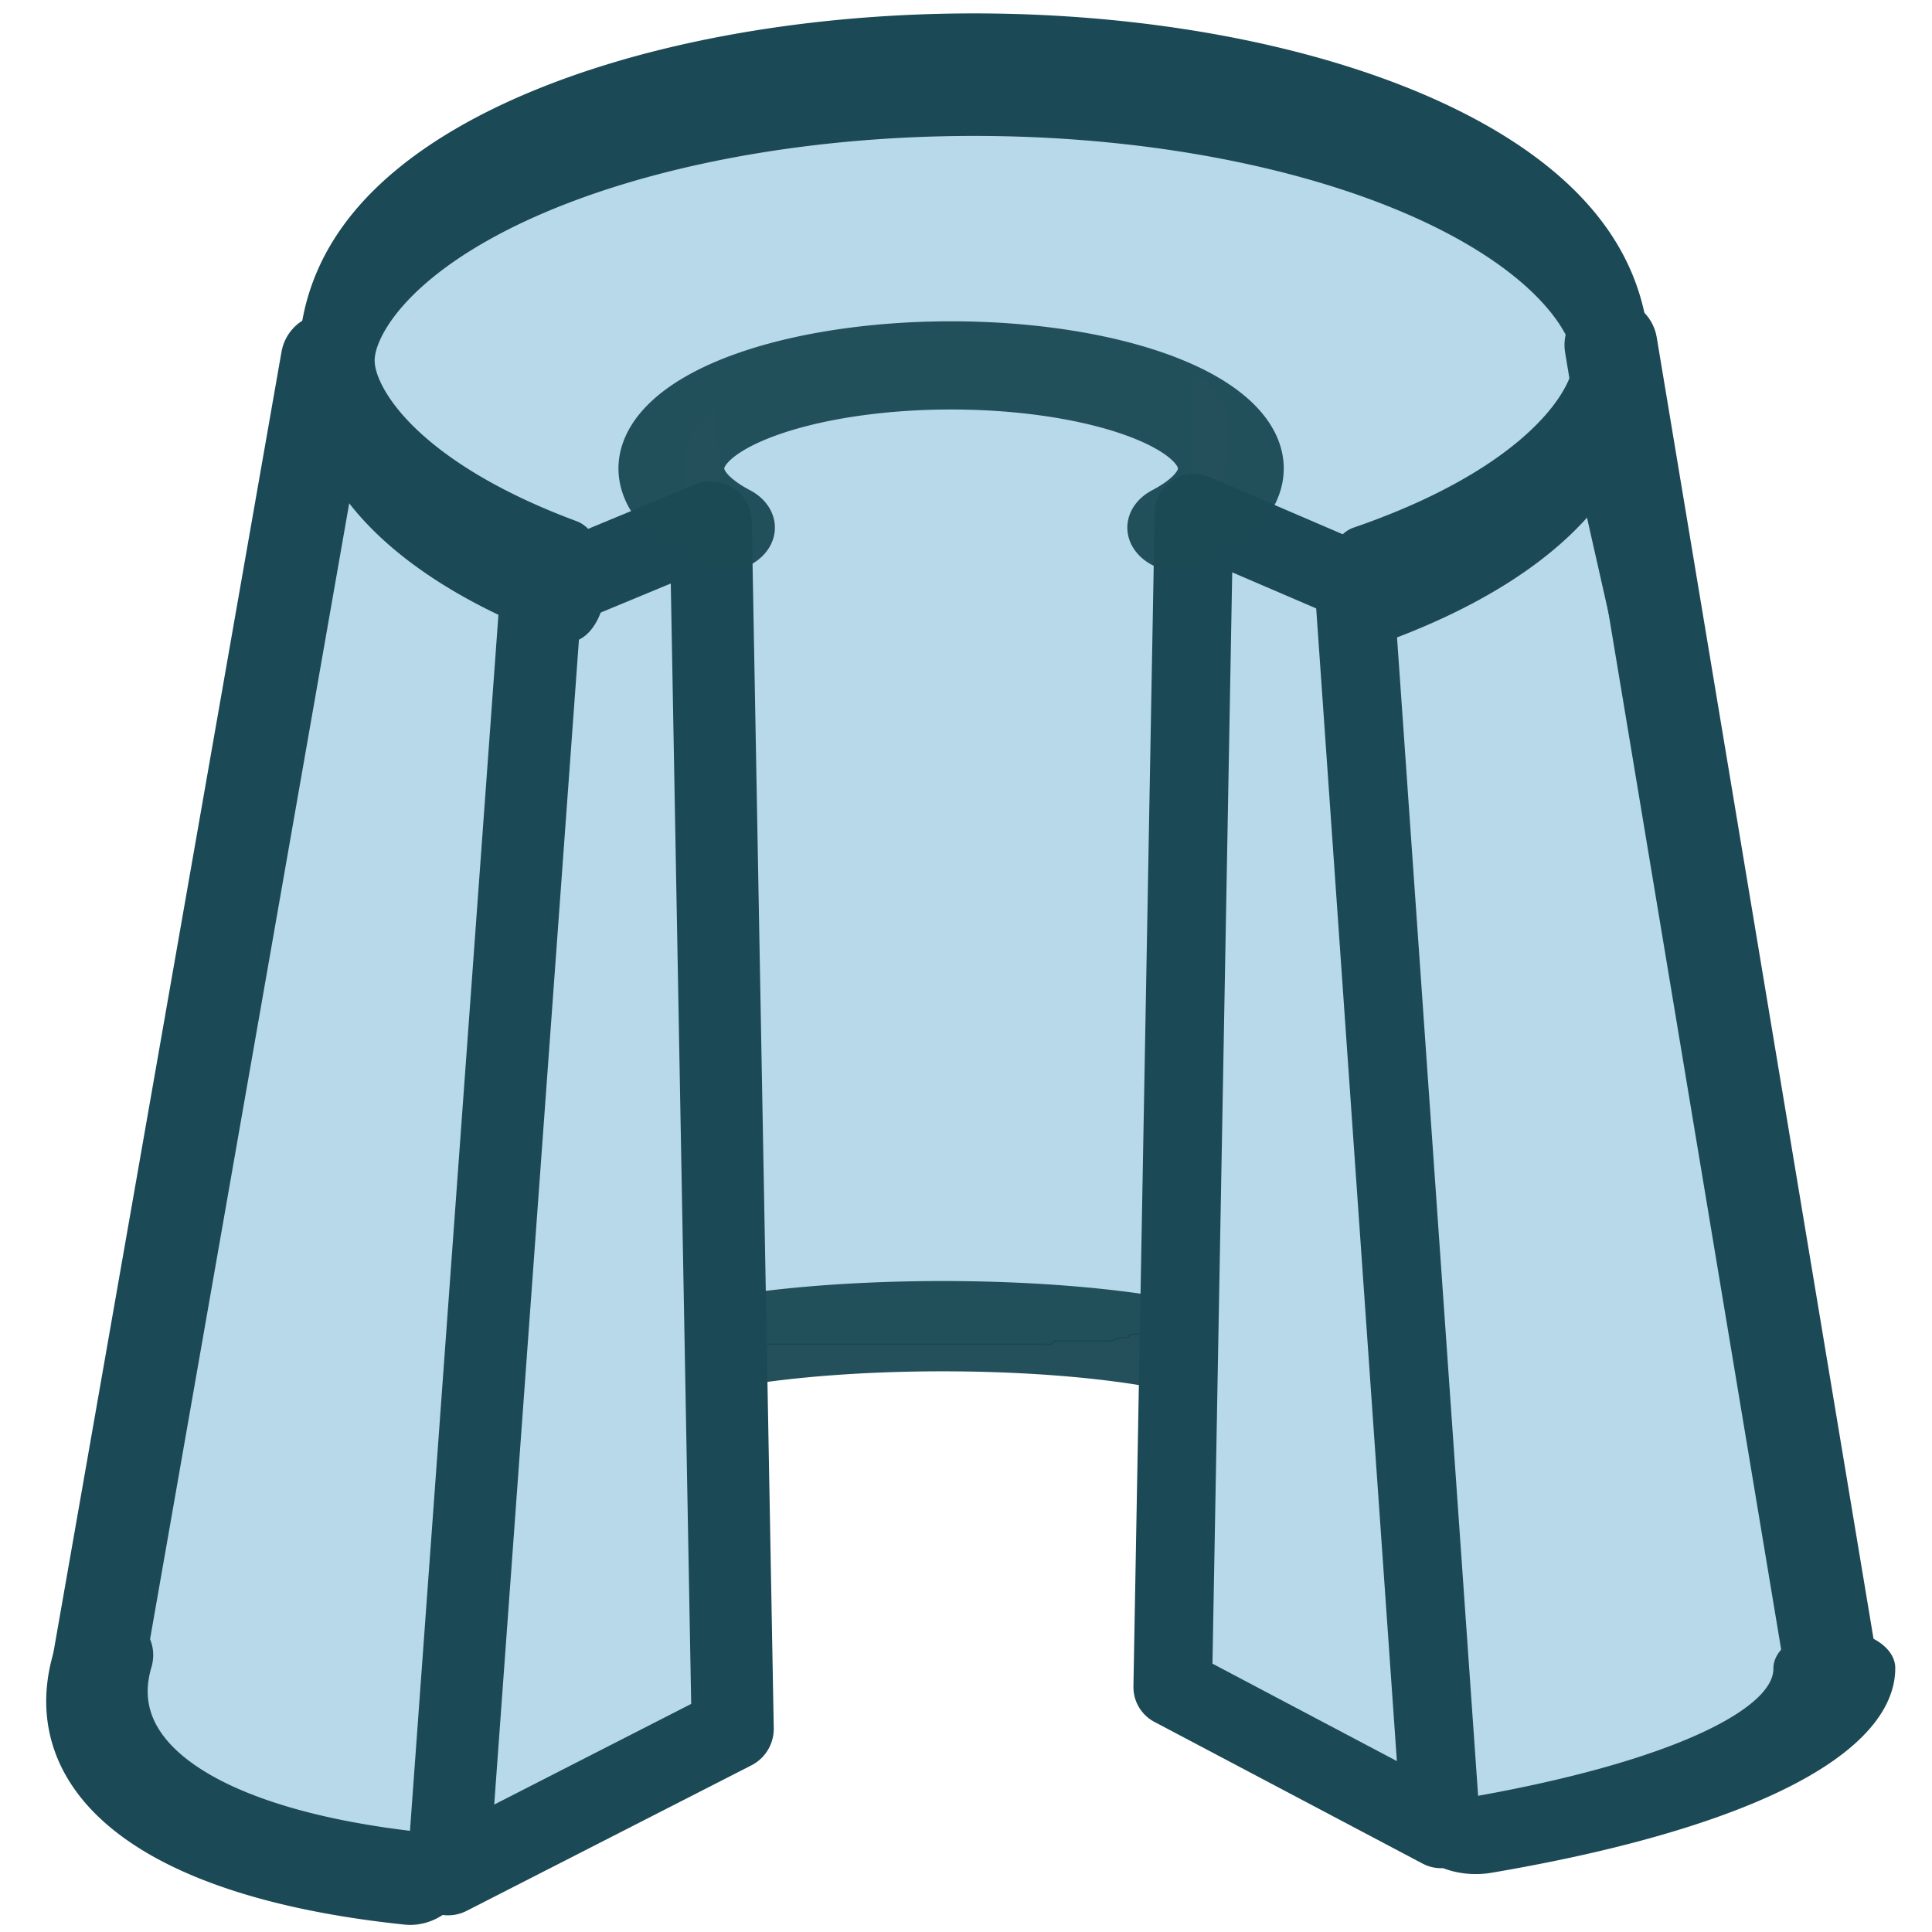 <?xml version="1.0" encoding="UTF-8" standalone="no"?>
<!-- Created with Inkscape (http://www.inkscape.org/) -->

<svg
   xmlns:dc="http://purl.org/dc/elements/1.1/"
   xmlns:cc="http://creativecommons.org/ns#"
   xmlns:rdf="http://www.w3.org/1999/02/22-rdf-syntax-ns#"
   xmlns:svg="http://www.w3.org/2000/svg"
   xmlns="http://www.w3.org/2000/svg"
   xmlns:sodipodi="http://sodipodi.sourceforge.net/DTD/sodipodi-0.dtd"
   xmlns:inkscape="http://www.inkscape.org/namespaces/inkscape"
   width="16"
   height="16"
   id="svg4157"
   version="1.1"
   inkscape:version="0.48.4 r9939"
   viewBox="0 0 16 16"
   sodipodi:docname="cone_segment_20161130_bis.svg"
   inkscape:export-filename="/export/home/cgenraul/SHAPER-CEA-FD20_64/SOURCES/SHAPER/src/GDMLPlugin/icons/cone_segment.png"
   inkscape:export-xdpi="90"
   inkscape:export-ydpi="90">
  <defs
     id="defs4159" />
  <sodipodi:namedview
     id="base"
     pagecolor="#ffffff"
     bordercolor="#666666"
     borderopacity="1.0"
     inkscape:pageopacity="0.0"
     inkscape:pageshadow="2"
     inkscape:zoom="36.390891"
     inkscape:cx="20.659746"
     inkscape:cy="7.9830251"
     inkscape:current-layer="layer1"
     showgrid="true"
     inkscape:grid-bbox="true"
     inkscape:document-units="px"
     showguides="true"
     inkscape:snap-others="false"
     inkscape:snap-nodes="true"
     inkscape:snap-object-midpoints="true"
     inkscape:snap-center="true"
     inkscape:snap-text-baseline="false"
     inkscape:object-nodes="false"
     inkscape:snap-smooth-nodes="false"
     inkscape:snap-intersection-paths="false"
     inkscape:snap-page="false"
     inkscape:snap-grids="false"
     inkscape:object-paths="true"
     inkscape:window-width="1920"
     inkscape:window-height="1110"
     inkscape:window-x="-2"
     inkscape:window-y="32"
     inkscape:window-maximized="1"
     inkscape:snap-global="true"
     inkscape:snap-bbox="true"
     inkscape:snap-midpoints="false"
     inkscape:showpageshadow="false">
    <inkscape:grid
       type="xygrid"
       id="grid4705"
       empspacing="5"
       visible="true"
       enabled="true"
       snapvisiblegridlinesonly="true" />
  </sodipodi:namedview>
  <g
     id="layer1"
     inkscape:label="Layer 1"
     inkscape:groupmode="layer"
     transform="translate(0,-16)">
    <path
       style="fill:#b7d9ea;stroke:#000000;stroke-width:0;stroke-linecap:butt;stroke-linejoin:miter;stroke-opacity:1;stroke-miterlimit:4;stroke-dasharray:none;fill-opacity:1"
       d="m 3.001,2.156 c 0.026,-0.029 0.048,-0.114 0.077,-0.088 0.029,0.026 -0.112,0.106 -0.077,0.088 0.052,-0.026 0.085,-0.081 0.132,-0.116 0.007,-0.005 0.019,0.004 0.027,0 0.023,-0.012 0.033,-0.041 0.055,-0.055 0.017,-0.011 0.038,-0.016 0.055,-0.027 0.022,-0.014 0.032,-0.043 0.055,-0.055 0.008,-0.004 0.018,0 0.027,0 0.018,-0.009 0.038,-0.016 0.055,-0.027 0.022,-0.014 0.037,-0.037 0.055,-0.055 0.037,-0.037 0.073,-0.073 0.11,-0.11 0.009,-0.009 0.018,-0.018 0.027,-0.027 0.009,-0.009 0.016,-0.022 0.027,-0.027 0.016,-0.008 0.039,0.008 0.055,0 0.027,-0.014 0.083,-0.096 0.11,-0.11 0.081,-0.04 -0.036,0.064 0.055,-0.027 0.034,-0.034 0.015,-0.027 0.055,-0.027 0.009,0 0.037,0 0.027,0 -0.105,0 -0.05,0.008 0.055,-0.055 0.011,-0.007 0.016,-0.022 0.027,-0.027 0.016,-0.008 0.039,0.008 0.055,0 0.012,-0.006 0.016,-0.022 0.027,-0.027 0.008,-0.004 0.018,0 0.027,0 0.018,0 0.038,0.006 0.055,0 0.012,-0.004 0.016,-0.022 0.027,-0.027 0.008,-0.004 0.018,0 0.027,0 0.018,-0.009 0.038,-0.016 0.055,-0.027 0.079,-0.052 -0.042,-0.005 0.082,-0.055 0.014,-0.064 0.078,-0.017 0.11,-0.027 0.019,-0.006 0.035,-0.023 0.055,-0.027 0.018,-0.004 0.039,0.008 0.055,0 0.023,-0.012 0.034,-0.039 0.055,-0.055 0.068,-0.051 0.079,-0.012 0.11,-0.027 0.012,-0.006 0.016,-0.022 0.027,-0.027 0.008,-0.004 0.018,0 0.027,0 0.022,0 0.178,0.005 0.192,0 0.102,-0.034 -0.033,-0.027 0.055,-0.027 0.018,0 0.104,0.004 0.11,0 0.022,-0.014 0.032,-0.043 0.055,-0.055 0.016,-0.008 0.038,0.006 0.055,0 0.012,-0.004 0.016,-0.022 0.027,-0.027 0.008,-0.004 0.019,0.004 0.027,0 0.012,-0.006 0.015,-0.023 0.027,-0.027 0.017,-0.006 0.037,0 0.055,0 0.009,0 0.019,0.004 0.027,0 0.012,-0.006 0.016,-0.022 0.027,-0.027 0.008,-0.004 0.018,0 0.027,0 0.027,0 0.055,0.005 0.082,0 0.111,-0.022 0.013,-0.02 0.082,-0.055 0.008,-0.004 0.153,0 0.165,0 0.119,0 0.238,0 0.357,0 0.11,0 0.22,0 0.33,0 0.026,0 0.122,0.005 0.137,0 0.012,-0.004 0.016,-0.022 0.027,-0.027 0.008,-0.004 0.018,0 0.027,0 0.009,0 0.018,0 0.027,0 0.037,0 0.073,0 0.11,0 0.128,0 0.256,0 0.385,0 0.101,0 0.202,0 0.302,0 0.019,0 0.102,0.004 0.11,0 0.012,-0.006 0.016,-0.022 0.027,-0.027 0.018,-0.009 0.087,0.008 0.11,0 0.019,-0.006 0.035,-0.023 0.055,-0.027 0.027,-0.007 0.055,0 0.082,0 0.055,0 0.11,0 0.165,0 0.006,0 0.162,0.002 0.165,0 0.022,-0.014 0.033,-0.041 0.055,-0.055 0.008,-0.005 0.018,0 0.027,0 0.009,0 0.018,0 0.027,0 0.037,0 0.073,0 0.11,0 0.018,0 0.038,0.006 0.055,0 0.019,-0.006 0.036,-0.021 0.055,-0.027 0.016,-0.005 0.064,0 0.082,0 0.046,0 0.092,0 0.137,0 0.007,0 0.104,-0.003 0.11,0 0.012,0.006 0.015,0.023 0.027,0.027 0.017,0.006 0.037,0 0.055,0 0.009,0 0.019,-0.004 0.027,0 0.012,0.006 0.016,0.022 0.027,0.027 0.008,0.004 0.018,0 0.027,0 0.018,0 0.038,-0.006 0.055,0 0.012,0.004 0.016,0.022 0.027,0.027 0.016,0.008 0.037,-0.004 0.055,0 0.028,0.007 0.054,0.02 0.082,0.027 0.018,0.004 0.039,-0.008 0.055,0 0.03,0.015 0.053,0.04 0.082,0.055 0.016,0.008 0.037,-0.004 0.055,0 0.028,0.007 0.054,0.02 0.082,0.027 0.018,0.004 0.037,0 0.055,0 0.027,0 0.055,0 0.082,0 0.018,0 0.038,-0.006 0.055,0 0.012,0.004 0.015,0.023 0.027,0.027 0.029,0.01 0.081,-0.01 0.11,0 0.019,0.006 0.036,0.021 0.055,0.027 0.016,0.005 0.064,0 0.082,0 0.007,0 0.108,-0.002 0.11,0 0.022,0.014 0.033,0.041 0.055,0.055 0.009,0.006 0.146,-0.006 0.165,0 0.012,0.004 0.016,0.022 0.027,0.027 0.016,0.008 0.038,-0.006 0.055,0 0.019,0.006 0.036,0.021 0.055,0.027 0.017,0.006 0.039,-0.008 0.055,0 0.012,0.006 0.015,0.023 0.027,0.027 0.017,0.006 0.039,-0.008 0.055,0 0.023,0.012 0.037,0.037 0.055,0.055 0.009,0.009 0.015,0.024 0.027,0.027 0.027,0.007 0.055,0 0.082,0 0.009,0 0.019,-0.004 0.027,0 0.012,0.006 0.016,0.022 0.027,0.027 0.016,0.008 0.039,-0.008 0.055,0 0.012,0.006 0.016,0.022 0.027,0.027 0.017,0.009 0.12,-0.009 0.137,0 0.023,0.012 0.03,0.047 0.055,0.055 0.015,0.005 0.087,0 0.11,0 0.092,0 0.183,0 0.275,0 0.027,0 0.056,-0.009 0.082,0 0.012,0.004 0.016,0.022 0.027,0.027 0.016,0.008 0.064,-0.006 0.082,0 0.019,0.006 0.036,0.021 0.055,0.027 0.009,0.003 0.019,-0.004 0.027,0 0.012,0.006 0.015,0.023 0.027,0.027 0.017,0.006 0.037,0 0.055,0 0.009,0 0.02,-0.005 0.027,0 0.022,0.014 0.031,0.045 0.055,0.055 0.026,0.01 0.056,-0.007 0.082,0 0.013,0.003 0.016,0.022 0.027,0.027 0.008,0.004 0.018,0 0.027,0 0.018,0 0.038,-0.006 0.055,0 0.012,0.004 0.016,0.022 0.027,0.027 0.008,0.004 0.019,-0.004 0.027,0 0.012,0.006 0.015,0.023 0.027,0.027 0.017,0.006 0.039,-0.008 0.055,0 0.179,0.089 -0.055,0.028 0.11,0.082 0.029,0.01 0.081,-0.01 0.11,0 0.199,0.066 -0.043,-0.008 0.082,0.055 0.008,0.004 0.019,-0.004 0.027,0 0.044,0.022 0.011,0.033 0.055,0.055 0.008,0.004 0.019,-0.004 0.027,0 0.012,0.006 0.016,0.022 0.027,0.027 0.008,0.004 0.019,-0.004 0.027,0 0.059,0.029 -0.004,0.026 0.055,0.055 0.008,0.004 0.02,-0.005 0.027,0 0.032,0.022 0.055,0.055 0.082,0.082 0.046,0.046 0.092,0.092 0.137,0.137 0.018,0.018 0.033,0.041 0.055,0.055 0.017,0.011 0.04,0.013 0.055,0.027 0.006,0.006 -0.004,0.019 0,0.027 0.012,0.023 0.047,0.03 0.055,0.055 0.006,0.017 -0.006,0.038 0,0.055 0.004,0.012 0.018,0.018 0.027,0.027 0.016,0.016 0.104,0.097 0.11,0.11 0.008,0.016 -0.008,0.039 0,0.055 0.012,0.023 0.041,0.033 0.055,0.055 0.1,0.199 -0.029,-0.043 0.055,0.082 0.068,0.01 0.011,0.058 0.027,0.082 0.014,0.022 0.037,0.037 0.055,0.055 0.009,0.009 0.023,0.015 0.027,0.027 0.006,0.017 -0.004,0.037 0,0.055 -0.017,0.05 0.045,0.051 0.055,0.082 0.006,0.017 -0.004,0.037 0,0.055 -0.017,0.05 0.045,0.051 0.055,0.082 0.004,0.013 -0.006,0.098 0,0.11 0.006,0.012 0.023,0.015 0.027,0.027 0.012,0.037 -0.01,0.098 0,0.137 0.007,0.028 0.02,0.054 0.027,0.082 0.005,0.022 0,0.092 0,0.11 0,0.009 0,0.018 0,0.027 0,0.009 0.004,0.019 0,0.027 -0.023,0.047 -0.098,0.056 -0.137,0.082 -0.022,0.014 -0.032,0.043 -0.055,0.055 -0.008,0.004 -0.019,-0.004 -0.027,0 -0.012,0.006 -0.017,0.02 -0.027,0.027 -0.017,0.011 -0.038,0.016 -0.055,0.027 -0.024,0.016 -0.061,0.061 -0.082,0.082 -0.009,0.009 -0.023,0.015 -0.027,0.027 -0.006,0.017 0,0.037 0,0.055 0,0.009 0.004,0.019 0,0.027 -0.006,0.012 -0.018,0.018 -0.027,0.027 -0.009,0.009 -0.018,0.018 -0.027,0.027 -0.014,0.014 -0.068,0.075 -0.082,0.082 -0.008,0.004 -0.019,-0.004 -0.027,0 -0.023,0.012 -0.032,0.043 -0.055,0.055 -0.008,0.004 -0.019,-0.004 -0.027,0 -0.012,0.006 -0.016,0.022 -0.027,0.027 -0.008,0.004 -0.019,-0.004 -0.027,0 -0.021,0.01 -0.064,0.076 -0.082,0.082 -0.017,0.006 -0.038,-0.006 -0.055,0 -0.025,0.008 -0.032,0.043 -0.055,0.055 -0.008,0.004 -0.019,-0.004 -0.027,0 -0.033,0.016 -0.049,0.066 -0.082,0.082 -0.008,0.004 -0.019,-0.004 -0.027,0 -0.023,0.012 -0.034,0.039 -0.055,0.055 -0.026,0.02 -0.056,0.035 -0.082,0.055 -0.01,0.008 -0.017,0.02 -0.027,0.027 -0.014,0.061 -0.057,0.015 -0.082,0.027 -0.012,0.006 -0.016,0.022 -0.027,0.027 -0.017,0.009 -0.093,-0.009 -0.11,0 -0.023,0.012 -0.032,0.043 -0.055,0.055 -0.019,0.084 -0.076,0.011 -0.11,0.027 -0.012,0.006 -0.015,0.023 -0.027,0.027 -0.013,0.004 -0.098,-0.006 -0.11,0 -0.012,0.006 -0.015,0.023 -0.027,0.027 -0.025,0.008 -0.058,-0.008 -0.082,0 -0.05,-0.017 -0.051,0.045 -0.082,0.055 -0.021,0.007 -0.148,-0.003 -0.165,0 -0.02,0.004 -0.036,0.021 -0.055,0.027 -0.009,0.003 -0.018,0 -0.027,0 -0.018,0 -0.037,0 -0.055,0 -0.064,0 -0.128,0 -0.192,0 -0.022,0 -0.121,0.005 -0.137,0 -0.171,-0.057 0.091,0.002 -0.137,-0.055 -0.055,-0.014 0,0.027 -0.082,0 -0.012,-0.004 -0.016,-0.022 -0.027,-0.027 -0.008,-0.004 -0.019,0.004 -0.027,0 -0.012,-0.006 -0.015,-0.023 -0.027,-0.027 -0.017,-0.006 -0.037,0 -0.055,0 -0.009,0 -0.02,0.005 -0.027,0 -0.022,-0.014 -0.034,-0.039 -0.055,-0.055 0.003,-0.052 -0.064,-0.018 -0.082,-0.027 -0.012,-0.006 -0.016,-0.022 -0.027,-0.027 -0.008,-0.004 -0.019,0.004 -0.027,0 -0.012,-0.006 -0.016,-0.022 -0.027,-0.027 -0.008,-0.004 -0.019,0.004 -0.027,0 -0.021,-0.01 -0.064,-0.076 -0.082,-0.082 -0.017,-0.006 -0.038,0.006 -0.055,0 -0.012,-0.004 -0.017,-0.02 -0.027,-0.027 -0.017,-0.011 -0.038,-0.016 -0.055,-0.027 -0.024,-0.016 -0.061,-0.061 -0.082,-0.082 -0.009,-0.009 -0.016,-0.022 -0.027,-0.027 -0.008,-0.004 -0.019,0.004 -0.027,0 -0.012,-0.006 -0.022,-0.016 -0.027,-0.027 -0.004,-0.008 0,-0.018 0,-0.027 0,-0.009 0,-0.018 0,-0.027 0,-0.009 -0.009,-0.027 0,-0.027 0.009,0 0,0.037 0,0.027 0,-0.018 0,-0.037 0,-0.055 0,-0.018 0.008,-0.039 0,-0.055 -0.008,-0.017 -0.074,-0.045 -0.055,-0.082 0.006,-0.012 0.022,-0.016 0.027,-0.027 0.008,-0.016 -0.008,-0.039 0,-0.055 0.006,-0.012 0.024,-0.015 0.027,-0.027 0.009,-0.036 0,-0.073 0,-0.11 0,-0.064 0,-0.128 0,-0.192 0,-0.028 0.005,-0.171 0,-0.192 -0.011,-0.044 -0.027,-0.055 -0.055,-0.082 -0.009,-0.009 -0.022,-0.016 -0.027,-0.027 -0.004,-0.008 0.004,-0.019 0,-0.027 -0.012,-0.023 -0.041,-0.033 -0.055,-0.055 -0.011,-0.017 -0.013,-0.04 -0.027,-0.055 -0.006,-0.006 -0.02,0.005 -0.027,0 -0.022,-0.014 -0.037,-0.037 -0.055,-0.055 -0.009,-0.009 -0.015,-0.023 -0.027,-0.027 -0.017,-0.006 -0.038,0.006 -0.055,0 C 9.825,3.053 9.821,3.037 9.81,3.03 9.793,3.018 9.775,3.009 9.755,3.002 c -0.017,-0.006 -0.04,0.01 -0.055,0 -0.022,-0.014 -0.032,-0.043 -0.055,-0.055 -0.016,-0.008 -0.038,0.006 -0.055,0 -0.012,-0.004 -0.016,-0.022 -0.027,-0.027 -0.015,-0.007 -0.097,0.003 -0.11,0 -0.02,-0.005 -0.036,-0.021 -0.055,-0.027 -0.009,-0.003 -0.018,0 -0.027,0 -0.018,0 -0.037,0 -0.055,0 -0.073,0 -0.147,0 -0.22,0 -0.229,0 -0.458,0 -0.687,0 -0.366,0 -0.733,0 -1.099,0 -0.128,0 -0.256,0 -0.385,0 -0.037,0 -0.073,0 -0.11,0 -0.018,0 -0.037,-0.004 -0.055,0 -0.278,0.069 0.02,-0.01 -0.11,0.055 -0.008,0.004 -0.019,-0.004 -0.027,0 -0.012,0.006 -0.016,0.022 -0.027,0.027 -0.008,0.004 -0.019,-0.003 -0.027,0 -0.019,0.006 -0.036,0.021 -0.055,0.027 -0.009,0.003 -0.019,-0.004 -0.027,0 -0.012,0.006 -0.016,0.022 -0.027,0.027 -0.029,0.015 -0.026,-0.015 -0.055,0 -0.012,0.006 -0.018,0.018 -0.027,0.027 -0.009,0.009 -0.018,0.018 -0.027,0.027 -0.009,0.009 -0.018,0.018 -0.027,0.027 -0.009,0.009 -0.016,0.022 -0.027,0.027 -0.008,0.004 -0.019,-0.004 -0.027,0 -0.033,0.016 -0.049,0.066 -0.082,0.082 -0.008,0.004 -0.019,-0.003 -0.027,0 -0.199,0.066 0.043,-0.008 -0.082,0.055 -0.026,0.013 -0.058,0.013 -0.082,0.027 -0.019,0.011 -0.112,0.112 -0.137,0.137 -0.031,0.031 -0.119,0.11 -0.137,0.137 -0.005,0.008 0.003,0.019 0,0.027 -0.006,0.019 -0.021,0.036 -0.027,0.055 -0.003,0.009 0.004,0.019 0,0.027 -0.006,0.012 -0.022,0.016 -0.027,0.027 -0.004,0.008 0,0.153 0,0.165 0,0.023 -0.006,0.126 0,0.137 0.012,0.023 0.037,0.037 0.055,0.055 0.009,0.009 0.023,0.015 0.027,0.027 0.006,0.017 -0.006,0.038 0,0.055 0.004,0.012 0.022,0.016 0.027,0.027 0.004,0.008 -0.004,0.019 0,0.027 0.006,0.012 0.023,0.015 0.027,0.027 0.006,0.017 -0.006,0.038 0,0.055 0.004,0.012 0.027,0.015 0.027,0.027 0,0.043 -0.072,0.024 -0.082,0.027 -0.012,0.004 -0.016,0.022 -0.027,0.027 -0.006,0.003 -0.103,0 -0.11,0 -0.064,0 -0.128,0 -0.192,0 -0.015,0 -0.13,-0.004 -0.137,0 -0.012,0.006 -0.015,0.024 -0.027,0.027 -0.024,0.006 -0.157,0 -0.192,0 -0.018,0 -0.038,-0.006 -0.055,0 -0.05,0.017 -0.051,0.024 -0.082,0.055 -0.009,0.009 -0.016,0.022 -0.027,0.027 -0.008,0.004 -0.019,-0.004 -0.027,0 -0.012,0.006 -0.016,0.022 -0.027,0.027 -0.026,0.013 -0.057,0.015 -0.082,0.027 -0.033,0.016 -0.049,0.066 -0.082,0.082 -0.008,0.004 -0.019,-0.004 -0.027,0 -0.012,0.006 -0.016,0.022 -0.027,0.027 -0.008,0.004 -0.018,0 -0.027,0 -0.009,0 -0.018,0 -0.027,0 -0.046,0 -0.092,0 -0.137,0 -0.073,0 -0.147,0 -0.22,0 -0.032,0 -0.081,0.007 -0.11,0 -0.044,-0.011 -0.055,-0.027 -0.082,-0.055 -0.009,-0.009 -0.016,-0.022 -0.027,-0.027 -0.016,-0.008 -0.039,0.008 -0.055,0 -0.012,-0.006 -0.016,-0.022 -0.027,-0.027 -0.008,-0.004 -0.019,0.004 -0.027,0 -0.012,-0.006 -0.016,-0.022 -0.027,-0.027 -0.008,-0.004 -0.02,0.005 -0.027,0 C 3.789,4.493 3.74,4.434 3.71,4.404 3.673,4.367 3.636,4.33 3.6,4.294 3.581,4.275 3.566,4.253 3.545,4.239 3.528,4.227 3.507,4.223 3.49,4.211 3.472,4.199 3.422,4.134 3.407,4.129 c -0.017,-0.006 -0.038,0.006 -0.055,0 -0.012,-0.004 -0.015,-0.023 -0.027,-0.027 -0.017,-0.006 -0.038,0.006 -0.055,0 -0.021,-0.007 -0.085,-0.097 -0.11,-0.11 -0.008,-0.004 -0.018,0 -0.027,0 -0.018,-0.009 -0.039,-0.015 -0.055,-0.027 C 2.959,3.845 3.085,3.96 2.968,3.882 2.927,3.855 2.898,3.799 2.858,3.772 2.841,3.76 2.82,3.756 2.803,3.744 c -0.011,-0.007 -0.018,-0.018 -0.027,-0.027 -0.009,-0.009 -0.022,-0.016 -0.027,-0.027 -0.008,-0.016 0.008,-0.039 0,-0.055 -0.016,-0.033 -0.066,-0.049 -0.082,-0.082 -0.004,-0.008 0.004,-0.019 0,-0.027 -0.006,-0.012 -0.022,-0.016 -0.027,-0.027 -0.004,-0.008 0.004,-0.019 0,-0.027 -0.006,-0.012 -0.023,-0.015 -0.027,-0.027 -0.006,-0.017 0.008,-0.039 0,-0.055 -0.014,-0.027 -0.096,-0.083 -0.11,-0.11 -0.008,-0.016 0.006,-0.038 0,-0.055 -0.078,-0.156 0.01,0.041 -0.027,-0.11 0.017,-0.05 -0.045,-0.051 -0.055,-0.082 -0.006,-0.017 0.006,-0.038 0,-0.055 -0.004,-0.012 -0.022,-0.016 -0.027,-0.027 -0.003,-0.005 -5.134e-4,-0.136 0,-0.137 0.007,-0.02 0.03,-0.07 0.055,-0.082 0.008,-0.004 0.019,0.004 0.027,0 0.023,-0.012 0.033,-0.041 0.055,-0.055 0.017,-0.011 0.038,-0.016 0.055,-0.027 0.022,-0.014 0.032,-0.043 0.055,-0.055 0.008,-0.004 0.019,0.003 0.027,0 0.05,-0.017 0.051,-0.024 0.082,-0.055 0.063,-0.063 -0.012,0.017 0.055,-0.082 0.007,-0.011 0.022,-0.016 0.027,-0.027 0.004,-0.007 0,-0.152 0,-0.165 0,-0.009 -0.004,-0.019 0,-0.027 0.012,-0.023 0.043,-0.032 0.055,-0.055 0.004,-0.008 -0.009,-0.026 0,-0.027 0.038,-0.007 0.077,0.004 0.115,0.006 z"
       id="path4122"
       inkscape:connector-curvature="0"
       transform="translate(0,16)" />
    <path
       style="fill:#b7d9ea;fill-opacity:1;stroke:#000000;stroke-width:0.01;stroke-linecap:butt;stroke-linejoin:miter;stroke-miterlimit:4;stroke-opacity:1;stroke-dasharray:none"
       d="m 6.021,26.232 c 0.072,0.045 0.153,0.079 0.217,0.135 0.002,0.001 0,0.123 0,0.137 0,0.037 0,0.073 0,0.11 0,0.009 -0.002,0.019 0,0.027 0.007,0.028 0.02,0.054 0.027,0.082 0.004,0.018 0,0.037 0,0.055 0,0.027 0,0.055 0,0.082 0,0.009 0,0.018 0,0.027 0,0.009 -0.004,0.019 0,0.027 0.006,0.012 0.022,0.016 0.027,0.027 0.004,0.008 0,0.018 0,0.027 0,0.009 0,0.018 0,0.027 0,0.048 -0.003,0.064 0.027,0.11 0.007,0.011 0.016,0.022 0.027,0.027 0.008,0.004 0.018,0 0.027,0 0.018,0 0.037,0 0.055,0 0.092,0 0.183,0 0.275,0 0.275,0 0.55,0 0.824,0 0.256,0 0.513,0 0.769,0 0.101,0 0.202,0 0.302,0 0.023,0 0.095,0.005 0.11,0 0.012,-0.004 0.016,-0.022 0.027,-0.027 0.008,-0.004 0.018,0 0.027,0 0.009,0 0.018,0 0.027,0 0.037,0 0.073,0 0.11,0 0.073,0 0.147,0 0.22,0 0.027,0 0.055,0.005 0.082,0 0.028,-0.006 0.054,-0.02 0.082,-0.027 0.018,-0.004 0.039,0.008 0.055,0 0.012,-0.006 0.016,-0.022 0.027,-0.027 0.008,-0.004 0.153,0 0.165,0 0.009,0 0.02,0.005 0.027,0 0.022,-0.014 0.032,-0.043 0.055,-0.055 0.022,-0.011 0.06,0.011 0.082,0 0.012,-0.006 0.017,-0.02 0.027,-0.027 0.017,-0.011 0.04,-0.013 0.055,-0.027 0.023,-0.023 0.04,-0.053 0.055,-0.082 0.004,-0.008 0,-0.018 0,-0.027 0,-0.009 0,-0.018 0,-0.027 0,-0.037 0,-0.073 0,-0.11 0,-0.101 0,-0.202 0,-0.302 0,-0.202 0,-0.403 0,-0.605 0,-0.073 0,-0.147 0,-0.22 0,-0.02 0.005,-0.117 0,-0.137 -0.007,-0.028 -0.02,-0.054 -0.027,-0.082 -0.004,-0.018 0.006,-0.038 0,-0.055 -0.006,-0.019 -0.021,-0.036 -0.027,-0.055 -0.006,-0.019 0.008,-0.066 0,-0.082 -0.006,-0.012 -0.022,-0.016 -0.027,-0.027 -0.004,-0.008 0.004,-0.019 0,-0.027 -0.006,-0.012 -0.018,-0.018 -0.027,-0.027 -0.009,-0.009 -0.016,-0.022 -0.027,-0.027 -0.016,-0.008 -0.039,0.008 -0.055,0 -0.012,-0.006 -0.016,-0.022 -0.027,-0.027 -0.016,-0.008 -0.064,0.006 -0.082,0 -0.156,-0.078 0.041,0.01 -0.11,-0.027 -0.133,-0.033 0.001,-0.013 -0.082,-0.055 -0.015,-0.008 -0.143,0.007 -0.165,0 -0.012,-0.004 -0.015,-0.023 -0.027,-0.027 -0.017,-0.006 -0.037,0 -0.055,0 -0.011,0 -0.181,0.004 -0.192,0 -0.012,-0.004 -0.016,-0.022 -0.027,-0.027 -0.008,-0.004 -0.018,0 -0.027,0 -0.021,0 -0.148,0.006 -0.165,0 -0.019,-0.006 -0.035,-0.023 -0.055,-0.027 -0.022,-0.006 -0.136,0 -0.165,0 -0.009,0 -0.019,0.003 -0.027,0 -0.199,-0.066 0.043,0.008 -0.082,-0.055 -0.012,-0.006 -0.127,0 -0.137,0 -0.119,0 -0.238,0 -0.357,0 -0.064,0 -0.128,0 -0.192,0 -0.009,0 -0.018,0 -0.027,0 -0.009,0 -0.019,-0.004 -0.027,0 -0.012,0.006 -0.015,0.023 -0.027,0.027 -0.025,0.008 -0.058,-0.008 -0.082,0 -0.039,0.013 -0.071,0.042 -0.11,0.055 -0.017,0.006 -0.039,-0.008 -0.055,0 -0.03,0.015 -0.053,0.04 -0.082,0.055 -0.016,0.008 -0.038,-0.006 -0.055,0 -0.019,0.006 -0.036,0.021 -0.055,0.027 -0.017,0.006 -0.039,-0.008 -0.055,0 -0.012,0.006 -0.016,0.022 -0.027,0.027 -0.008,0.004 -0.019,-0.003 -0.027,0 -0.019,0.006 -0.037,0.018 -0.055,0.027 -0.018,0.009 -0.038,0.016 -0.055,0.027 -0.022,0.014 -0.032,0.043 -0.055,0.055 -0.016,0.008 -0.039,-0.008 -0.055,0 -0.012,0.006 -0.018,0.018 -0.027,0.027 -0.027,0 -0.056,-0.007 -0.082,0 -0.013,0.003 -0.016,0.022 -0.027,0.027 -0.008,0.004 -0.019,-0.004 -0.027,0 -0.023,0.012 -0.032,0.043 -0.055,0.055 -0.008,0.004 -0.019,-0.004 -0.027,0 -0.012,0.006 -0.015,0.023 -0.027,0.027 -0.035,0.012 -0.075,-0.012 -0.11,0 -0.012,0.004 -0.016,0.022 -0.027,0.027 -0.008,0.004 -0.018,0 -0.027,0 -0.009,0 -0.018,0 -0.027,0 -0.027,0 -0.114,-0.006 -0.137,0 -0.028,0.007 -0.054,0.02 -0.082,0.027 -0.009,0.002 -0.018,0 -0.027,0 -0.047,0 -0.049,-0.003 -0.11,0.027 -0.023,0.012 -0.03,0.047 -0.055,0.055 -0.017,0.006 -0.038,-0.006 -0.055,0 -0.012,0.004 -0.018,0.018 -0.027,0.027 -0.009,0.009 -0.022,0.016 -0.027,0.027 -0.004,0.008 0.004,0.019 0,0.027 -0.006,0.012 -0.022,0.016 -0.027,0.027 -0.004,0.008 0,0.018 0,0.027 0,0.009 0,0.018 0,0.027 0,0.006 -0.003,0.104 0,0.11 0.006,0.012 0.018,0.018 0.027,0.027 0.009,0.009 0.016,0.022 0.027,0.027 0.038,0.019 0.025,-0.033 0.055,0.027 0.004,0.008 -0.003,0.019 0,0.027 0.006,0.019 0.023,0.035 0.027,0.055 0.004,0.018 0,0.037 0,0.055 0,0.009 -0.004,0.019 0,0.027 0.012,0.023 0.047,0.03 0.055,0.055 0.009,0.026 0,0.055 0,0.082 0,0.009 0.004,0.019 0,0.027 -0.006,0.012 -0.03,0.015 -0.027,0.027 0.009,0.05 0.039,0.093 0.058,0.14 z"
       id="path3903"
       inkscape:connector-curvature="0" />
    <path
       style="fill:#b7d9ea;fill-opacity:1;stroke:#000000;stroke-width:0;stroke-linecap:butt;stroke-linejoin:miter;stroke-miterlimit:4;stroke-opacity:1;stroke-dasharray:none"
       d="m 5.865,18.953 c 0.11,-0.062 0.22,-0.134 0.33,-0.187 0.056,-0.027 0.123,0 0.178,0 0.109,0 0.218,0 0.327,0 0.347,0 0.694,0 1.041,0 0.109,0 0.218,0 0.327,0 0.029,0 0.137,0.034 0.149,0 0.032,-0.093 0.057,-0.252 0.089,-0.345 0.009,-0.026 0.02,0 0.03,0 0.01,0 0.02,0 0.03,0 0.059,0 0.119,0 0.178,0 0.188,0 0.377,0 0.565,0 0.129,0 0.258,0 0.387,0 0.034,0 0.122,-0.038 0.149,0 0.022,0.031 0.038,0.132 0.059,0.172 0.009,0.018 0.02,0 0.03,0 0.02,0.057 0.038,0.132 0.059,0.172 0.019,0.036 0.042,-0.051 0.059,0 0.041,0.12 0.03,0.307 0.03,0.517 0,0.862 0,1.725 0,2.587 0,0.287 0,0.575 0,0.862 0,0.058 0,0.115 0,0.172 0,0.058 -0.004,0.121 0,0.172 0.006,0.073 0.023,0.1 0.03,0.172 0.004,0.045 0,0.6 0,0.69 0,0.46 0,0.92 0,1.38 0,0.23 0,0.46 0,0.69 0,0.058 0,0.115 0,0.172 0,0.058 0.004,0.121 0,0.172 -0.006,0.073 -0.017,0.136 -0.03,0.172 -0.009,0.026 -0.02,0 -0.03,0 -0.01,0 -0.02,0 -0.03,0 -0.01,0 -0.02,0 -0.03,0 -0.01,0 -0.021,0.026 -0.03,0 -0.025,-0.073 -0.034,-0.272 -0.059,-0.345 -0.009,-0.026 -0.021,0.026 -0.03,0 -0.013,-0.036 -0.017,-0.136 -0.03,-0.172 -0.009,-0.026 -0.02,0 -0.03,0 -0.02,0 -0.04,0.028 -0.059,0 -0.022,-0.031 -0.038,-0.132 -0.059,-0.172 -0.009,-0.018 -0.02,0.014 -0.03,0 -0.03,-0.044 -0.059,-0.128 -0.089,-0.172 -0.034,-0.05 -0.088,0.089 -0.119,0 -0.025,-0.073 -0.036,-0.255 -0.059,-0.345 -0.008,-0.032 -0.02,0 -0.03,0 -0.02,0 -0.04,0 -0.059,0 -0.069,0 -0.139,0 -0.208,0 -0.04,0 -0.079,0 -0.119,0 -0.02,0 -0.04,-0.028 -0.059,0 -0.03,0.044 -0.059,0.128 -0.089,0.172 -0.019,0.028 -0.04,-0.028 -0.059,0 -0.03,0.044 -0.059,0.128 -0.089,0.172 -0.039,0.057 -0.108,-0.059 -0.149,0 -0.014,0.019 -0.017,0.136 -0.03,0.172 -0.011,0.032 -0.153,0 -0.178,0 -0.139,0 -0.278,0 -0.416,0 -0.03,0 -0.059,0 -0.089,0 -0.01,0 -0.02,-0.018 -0.03,0 -0.215,0.416 0.047,-0.05 -0.089,0.345 -0.016,0.048 -0.155,-0.045 -0.178,0 -0.013,0.026 -0.017,0.136 -0.03,0.172 -0.009,0.026 -0.02,0 -0.03,0 -0.01,0 -0.02,0 -0.03,0 -0.03,0 -0.123,-0.037 -0.149,0 -0.03,0.044 -0.059,0.128 -0.089,0.172 -0.019,0.028 -0.04,0 -0.059,0 -0.05,0 -0.099,0 -0.149,0 -0.149,0 -0.297,0 -0.446,0 -0.005,0 -0.196,-0.023 -0.208,0 -0.013,0.026 -0.016,0.147 -0.03,0.172 -0.018,0.034 -0.143,0 -0.178,0 -0.01,0 -0.02,0 -0.03,0 -0.02,0 -0.059,0.115 -0.059,0 0,-0.115 0.073,-0.081 0.059,0 -0.031,0.182 -0.076,0.283 -0.119,0.345 -0.01,0.014 0,-0.115 0,-0.172 0,-0.172 -0.009,-0.354 0,-0.517 0.004,-0.077 0.022,-0.105 0.03,-0.172 0.025,-0.214 0.05,-0.638 0.059,-0.862 0.005,-0.112 -0.006,-0.236 0,-0.345 0.007,-0.122 0.023,-0.223 0.03,-0.345 0.03,-0.513 -0.07,0.354 0.03,-0.517 0.008,-0.068 0.023,-0.1 0.03,-0.172 0.009,-0.102 -0.007,-0.399 0,-0.517 0.007,-0.122 0.023,-0.223 0.03,-0.345 0.006,-0.097 0,-0.404 0,-0.517 0,-0.345 0,-0.69 0,-1.035 0,-0.041 0.003,-0.651 0,-0.69 -0.006,-0.073 -0.025,-0.095 -0.03,-0.172 -0.006,-0.107 0.007,-0.782 0,-0.862 -0.027,-0.296 -0.061,-0.565 -0.092,-0.848 z"
       id="path3901"
       inkscape:connector-curvature="0" />
    <path
       style="opacity:0.96;fill:none;stroke:#1b4955;stroke-width:0.553;stroke-linecap:round;stroke-linejoin:round;stroke-miterlimit:4;stroke-opacity:1;stroke-dasharray:none;stroke-dashoffset:0"
       id="path4170-9-0-2"
       sodipodi:type="arc"
       sodipodi:cx="7.7867246"
       sodipodi:cy="28.901749"
       sodipodi:rx="1.7207294"
       sodipodi:ry="0.38405609"
       sodipodi:start="2.5307274"
       sodipodi:end="6.8940505"
       d="m 6.377,29.122 a 1.721,0.384 0 1 1 2.819,0"
       transform="matrix(1.549,0,0,1.352,-4.256,-11.573)"
       sodipodi:open="true" />
    <path
       style="fill:#b7d9ea;fill-opacity:1;stroke:#1b4955;stroke-width:0.096;stroke-linecap:butt;stroke-linejoin:miter;stroke-miterlimit:4;stroke-opacity:1;stroke-dasharray:none"
       d="M 4.601,20.748 3.905,31.23 6.067,30.349 5.937,20.346 z"
       id="path3859"
       inkscape:connector-curvature="0" />
    <path
       style="fill:#b7d9ea;fill-opacity:1;stroke:#1b4955;stroke-width:0.095;stroke-linecap:butt;stroke-linejoin:miter;stroke-miterlimit:4;stroke-opacity:1;stroke-dasharray:none"
       d="m 10.754,20.702 2.356,-0.776 2.243,9.926 -3.217,1.561 z"
       id="path3770"
       inkscape:connector-curvature="0" />
    <path
       style="fill:#b7d9ea;fill-opacity:1;stroke:#1b4955;stroke-width:0.021;stroke-linecap:round;stroke-linejoin:round;stroke-miterlimit:4;stroke-opacity:1;stroke-dasharray:none;stroke-dashoffset:0"
       d="M 10.65,30.371 9.702,29.912 9.685,29.798 C 9.675,29.735 9.638,29.631 9.603,29.567 L 9.54,29.451 9.73,24.822 c 0.105,-2.546 0.194,-4.634 0.199,-4.641 0.013,-0.019 1.108,0.419 1.107,0.442 -4.42e-4,0.011 0.139,2.298 0.311,5.081 0.171,2.783 0.311,5.077 0.31,5.096 -7.62e-4,0.02 -0.014,0.034 -0.03,0.032 -0.016,-0.002 -0.455,-0.21 -0.977,-0.462 z"
       id="path4370"
       inkscape:connector-curvature="0" />
    <path
       style="fill:#b7d9ea;fill-opacity:1;stroke:#1b4955;stroke-width:0.104;stroke-linecap:butt;stroke-linejoin:miter;stroke-miterlimit:4;stroke-opacity:1;stroke-dasharray:none"
       d="M 2.678,19.905 0.981,30.87 3.71,31.307 4.455,20.427 z"
       id="path3766"
       inkscape:connector-curvature="0"
       sodipodi:nodetypes="ccccc" />
    <path
       style="fill:none;stroke:#1b4955;stroke-width:0.609;stroke-linecap:round;stroke-linejoin:round;stroke-miterlimit:4;stroke-opacity:1;stroke-dasharray:none;stroke-dashoffset:0"
       id="path4165-4"
       sodipodi:type="arc"
       sodipodi:cx="7.8302102"
       sodipodi:cy="18.130009"
       sodipodi:rx="5.1149011"
       sodipodi:ry="1.4208058"
       sodipodi:start="2.2614725"
       sodipodi:end="7.2010666"
       d="m 4.572,19.225 a 5.115,1.421 0 1 1 6.366,0.033"
       sodipodi:open="true"
       transform="matrix(1.032,0,0,1.666,-0.013,-11.218)" />
    <path
       style="fill:none;stroke:#1b4955;stroke-width:1.135;stroke-linecap:round;stroke-linejoin:round;stroke-miterlimit:4;stroke-opacity:1;stroke-dasharray:none;stroke-dashoffset:0"
       id="path4163-9-8"
       sodipodi:type="arc"
       sodipodi:cx="7.8302102"
       sodipodi:cy="28.709202"
       sodipodi:rx="7.4648666"
       sodipodi:ry="2.9470069"
       sodipodi:start="0"
       sodipodi:end="0.98673157"
       d="m 15.295,28.709 a 7.465,2.947 0 0 1 -3.349,2.458"
       sodipodi:open="true"
       transform="matrix(0.889,-0.005,0.004,0.558,1.479,13.872)" />
    <path
       style="fill:none;stroke:#1b4955;stroke-width:0.651px;stroke-linecap:round;stroke-linejoin:round;stroke-opacity:1"
       d="m 9.889,20.25 1.322,0.568 0.723,10.328 -2.222,-1.174 0.176,-9.721"
       id="path4362"
       inkscape:connector-curvature="0" />
    <path
       style="fill:none;stroke:#1b4955;stroke-width:0.769;stroke-linecap:round;stroke-linejoin:round;stroke-miterlimit:4;stroke-opacity:1;stroke-dasharray:none"
       d="M 2.71,18.98 0.813,29.799"
       id="path4284-8-9"
       inkscape:connector-curvature="0"
       inkscape:export-filename="/export/home/cgenraul/SHAPER-CEA-FD20_64/SOURCES/SHAPER/src/GDMLPlugin/icons/cone_segment.png"
       inkscape:export-xdpi="90"
       inkscape:export-ydpi="90" />
    <path
       style="fill:none;stroke:#1b4955;stroke-width:0.68px;stroke-linecap:round;stroke-linejoin:round;stroke-opacity:1"
       d="M 5.886,20.327 4.482,20.909 3.71,31.522 6.068,30.317 5.886,20.327"
       id="path4362-5"
       inkscape:connector-curvature="0" />
    <path
       style="opacity:0.96;fill:none;stroke:#1b4955;stroke-width:0.515;stroke-linecap:round;stroke-linejoin:round;stroke-miterlimit:4;stroke-opacity:1;stroke-dasharray:none;stroke-dashoffset:0;marker-end:none"
       id="path4170-9-1"
       sodipodi:type="arc"
       sodipodi:cx="7.8302102"
       sodipodi:cy="18.09326"
       sodipodi:rx="1.3616623"
       sodipodi:ry="0.60200018"
       sodipodi:start="2.5307274"
       sodipodi:end="6.8940505"
       d="m 6.715,18.439 a 1.362,0.602 0 1 1 2.231,0"
       transform="matrix(1.701,0,0,1.418,-5.443,-5.777)"
       inkscape:export-filename="/export/home/cgenraul/SHAPER-CEA-FD20_64/SOURCES/SHAPER/src/GDMLPlugin/icons/cone_segment.png"
       inkscape:export-xdpi="90"
       inkscape:export-ydpi="90"
       sodipodi:open="true" />
    <path
       style="fill:none;stroke:#1b4955;stroke-width:0.867;stroke-linecap:round;stroke-linejoin:round;stroke-miterlimit:4;stroke-opacity:1;stroke-dasharray:none;stroke-dashoffset:0"
       id="path4163-9-8-3"
       sodipodi:type="arc"
       sodipodi:cx="7.8302102"
       sodipodi:cy="28.709202"
       sodipodi:rx="7.4648666"
       sodipodi:ry="2.9470069"
       sodipodi:start="6.121775"
       sodipodi:end="7.1199536"
       d="m 15.198,28.236 a 7.465,2.947 0 0 1 -2.367,2.662"
       sodipodi:open="true"
       transform="matrix(-0.962,0.202,0.119,0.86,12.109,2.394)" />
    <path
       style="fill:none;stroke:#1b4955;stroke-width:0.769;stroke-linecap:round;stroke-linejoin:round;stroke-miterlimit:4;stroke-opacity:1;stroke-dasharray:none"
       d="m 13.341,18.857 1.805,10.835"
       id="path4284-8-9-9"
       inkscape:connector-curvature="0"
       inkscape:export-filename="/export/home/cgenraul/SHAPER-CEA-FD20_64/SOURCES/SHAPER/src/GDMLPlugin/icons/cone_segment.png"
       inkscape:export-xdpi="90"
       inkscape:export-ydpi="90" />
  </g>
</svg>
